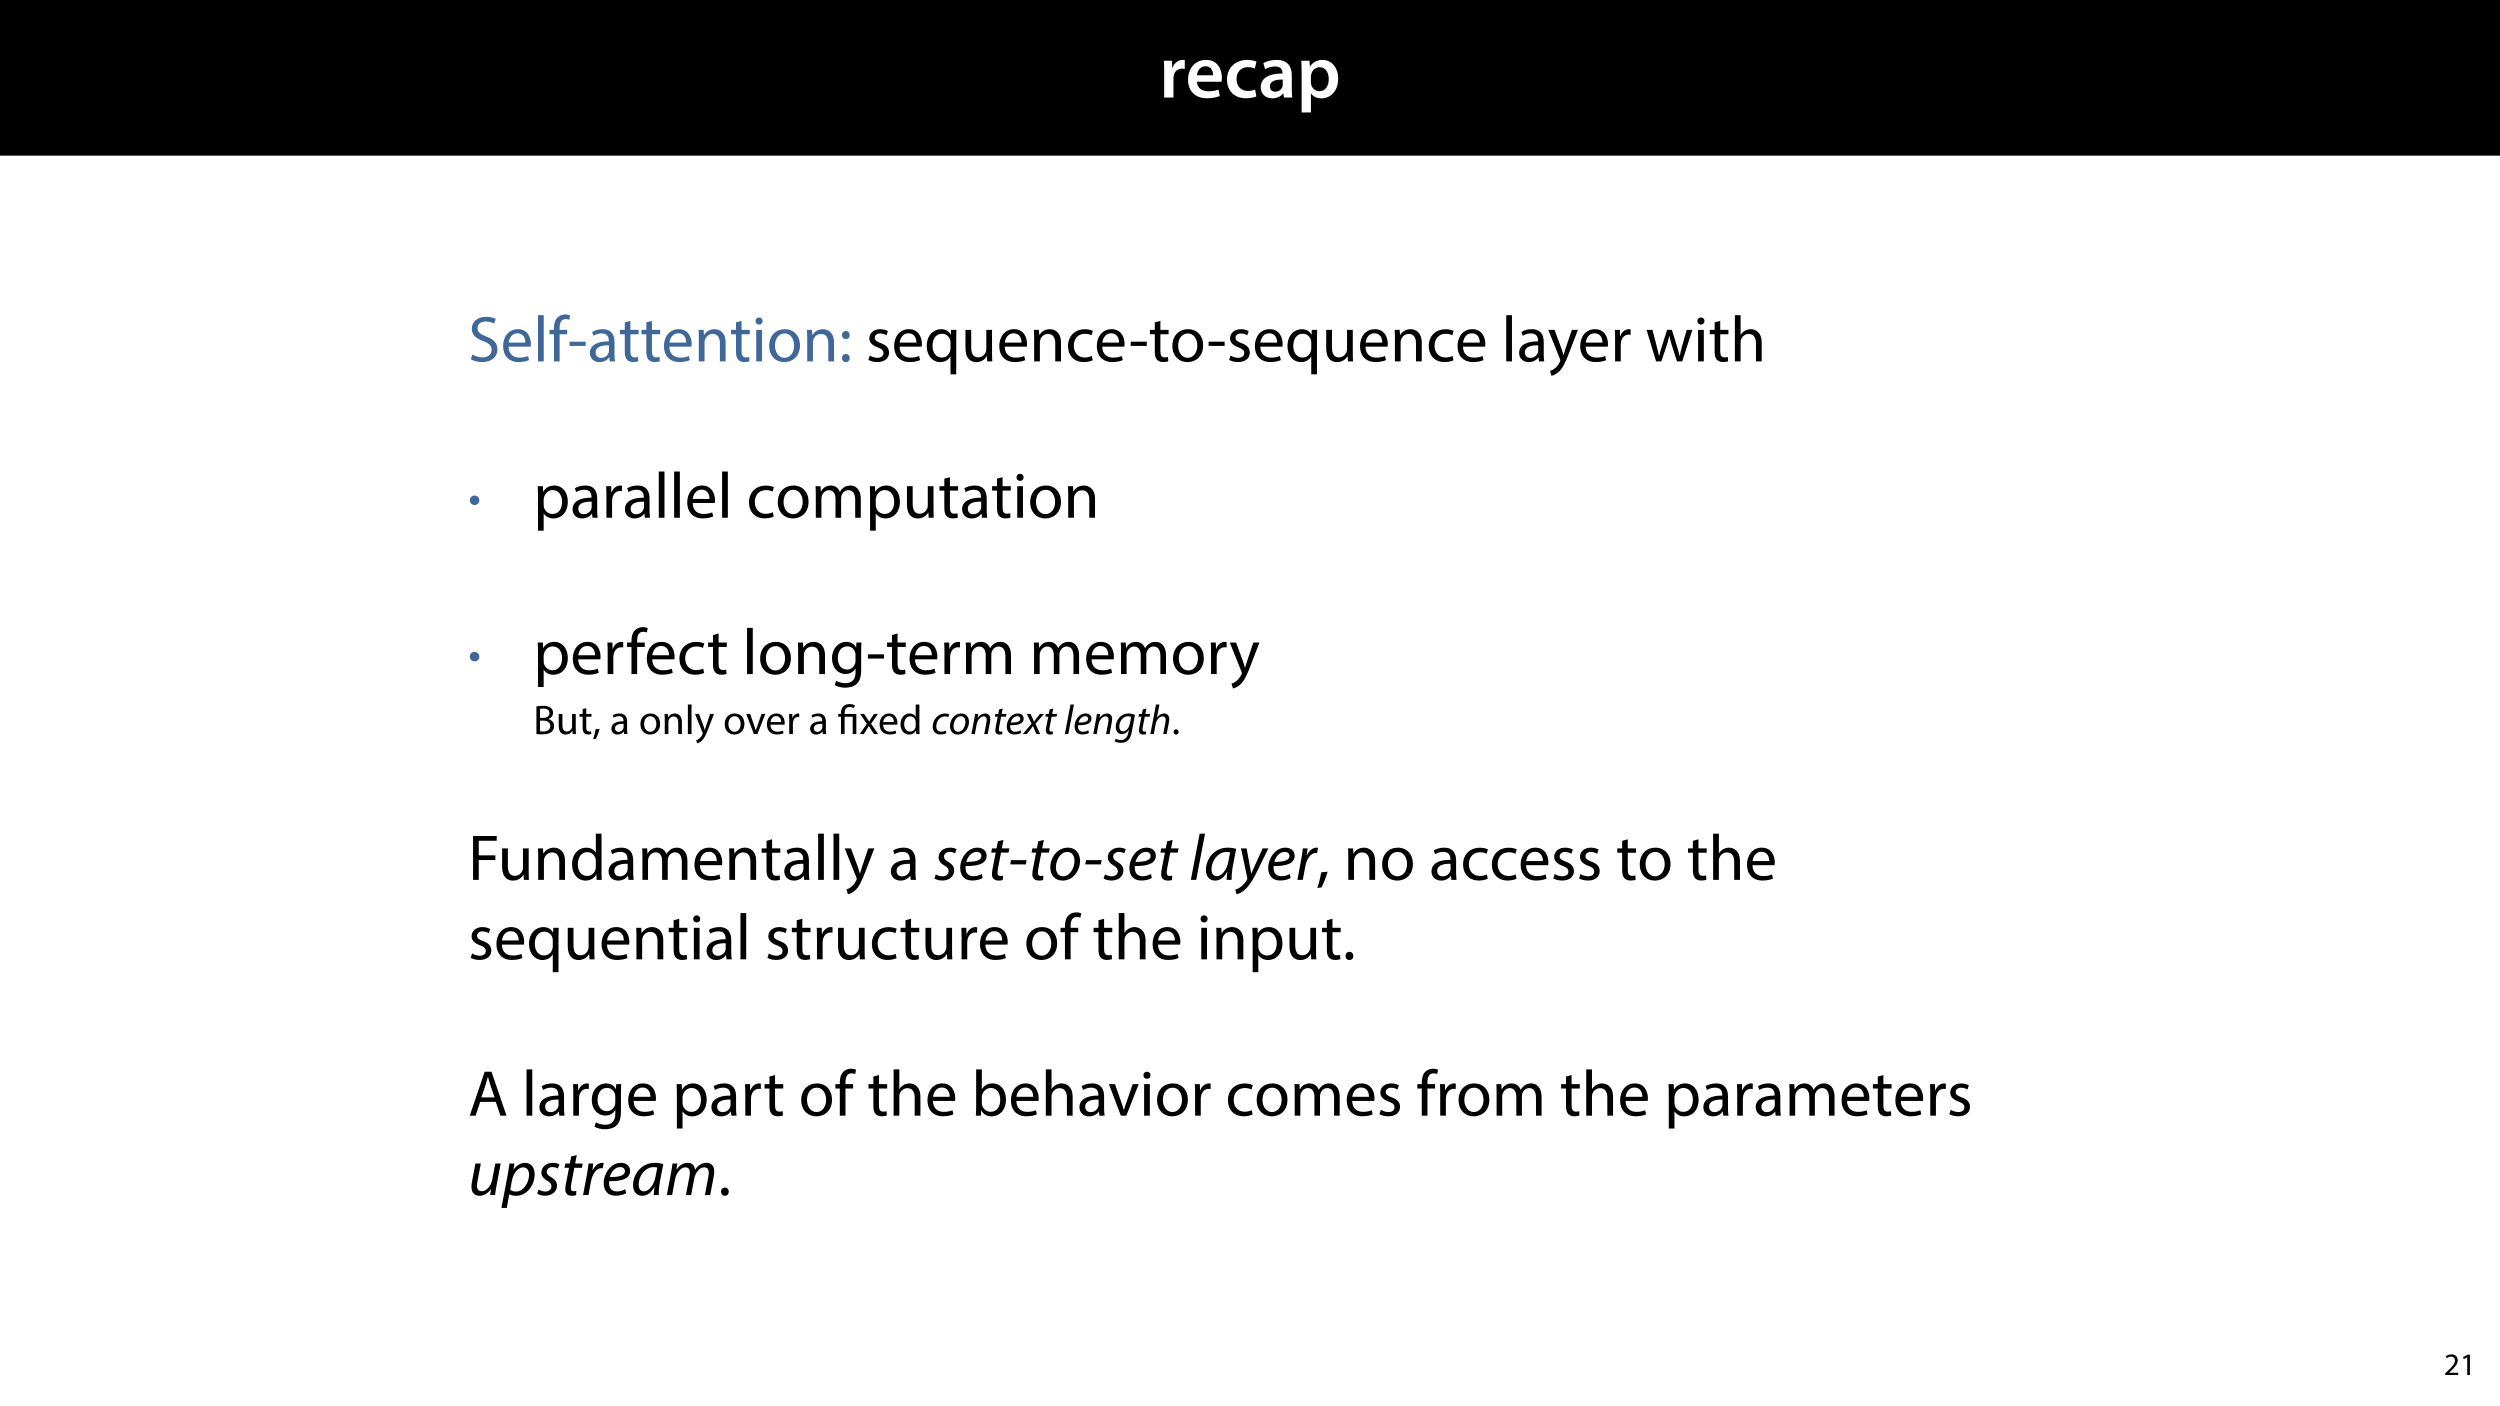 <?xml version="1.0" encoding="UTF-8"?>
<svg xmlns="http://www.w3.org/2000/svg" xmlns:xlink="http://www.w3.org/1999/xlink" width="1920" height="1080" viewBox="0 0 1920 1080">
<defs>
<g>
<g id="glyph-0-0">
<path d="M 3.828 0 L 10.969 0 L 10.969 -14.609 C 10.969 -15.422 11.078 -16.188 11.188 -16.812 C 11.828 -20.016 14.156 -22.219 17.578 -22.219 C 18.438 -22.219 19.078 -22.094 19.656 -21.984 L 19.656 -28.703 C 19.078 -28.828 18.672 -28.891 17.984 -28.891 C 14.969 -28.891 11.656 -26.859 10.266 -22.859 L 10.031 -22.859 L 9.797 -28.25 L 3.594 -28.25 C 3.766 -25.688 3.828 -22.969 3.828 -19.141 Z M 3.828 0 "/>
</g>
<g id="glyph-0-1">
<path d="M 27.781 -12.125 C 27.891 -12.766 28.016 -13.797 28.016 -15.141 C 28.016 -21.344 25 -28.891 15.828 -28.891 C 6.781 -28.891 2.031 -21.516 2.031 -13.688 C 2.031 -5.047 7.422 0.578 16.594 0.578 C 20.641 0.578 24.016 -0.172 26.453 -1.156 L 25.406 -6.094 C 23.266 -5.281 20.875 -4.812 17.578 -4.812 C 13.047 -4.812 9.047 -7.016 8.875 -12.125 Z M 8.875 -17.109 C 9.156 -20.016 11.016 -24.016 15.422 -24.016 C 20.188 -24.016 21.344 -19.719 21.281 -17.109 Z M 8.875 -17.109 "/>
</g>
<g id="glyph-0-2">
<path d="M 23.609 -6.141 C 22.219 -5.562 20.469 -5.047 17.984 -5.047 C 13.109 -5.047 9.344 -8.359 9.344 -14.156 C 9.281 -19.312 12.531 -23.312 17.984 -23.312 C 20.531 -23.312 22.219 -22.734 23.375 -22.219 L 24.656 -27.547 C 23.031 -28.297 20.359 -28.891 17.75 -28.891 C 7.828 -28.891 2.031 -22.266 2.031 -13.797 C 2.031 -5.047 7.766 0.578 16.594 0.578 C 20.125 0.578 23.078 -0.172 24.594 -0.875 Z M 23.609 -6.141 "/>
</g>
<g id="glyph-0-3">
<path d="M 26.156 0 C 25.875 -1.734 25.75 -4.234 25.75 -6.781 L 25.75 -17 C 25.75 -23.141 23.141 -28.891 14.094 -28.891 C 9.625 -28.891 5.969 -27.672 3.891 -26.391 L 5.281 -21.75 C 7.188 -22.969 10.094 -23.844 12.875 -23.844 C 17.859 -23.844 18.625 -20.766 18.625 -18.906 L 18.625 -18.438 C 8.172 -18.5 1.859 -14.906 1.859 -7.766 C 1.859 -3.484 5.047 0.641 10.734 0.641 C 14.391 0.641 17.344 -0.922 19.078 -3.125 L 19.25 -3.125 L 19.719 0 Z M 18.797 -9.922 C 18.797 -9.453 18.734 -8.875 18.562 -8.359 C 17.922 -6.328 15.828 -4.469 12.984 -4.469 C 10.734 -4.469 8.938 -5.734 8.938 -8.531 C 8.938 -12.812 13.75 -13.922 18.797 -13.797 Z M 18.797 -9.922 "/>
</g>
<g id="glyph-0-4">
<path d="M 3.828 11.484 L 10.969 11.484 L 10.969 -3.125 L 11.078 -3.125 C 12.531 -0.875 15.484 0.641 19.031 0.641 C 25.469 0.641 31.906 -4.297 31.906 -14.5 C 31.906 -23.312 26.5 -28.891 20.016 -28.891 C 15.719 -28.891 12.406 -27.094 10.328 -23.891 L 10.203 -23.891 L 9.859 -28.25 L 3.594 -28.25 C 3.719 -25.578 3.828 -22.562 3.828 -18.844 Z M 10.969 -16.188 C 10.969 -16.766 11.078 -17.406 11.25 -17.984 C 11.953 -21.109 14.672 -23.266 17.625 -23.266 C 22.219 -23.266 24.656 -19.203 24.656 -14.203 C 24.656 -8.641 21.984 -4.875 17.453 -4.875 C 14.438 -4.875 11.891 -6.953 11.188 -9.859 C 11.016 -10.5 10.969 -11.141 10.969 -11.828 Z M 10.969 -16.188 "/>
</g>
<g id="glyph-1-0">
<path d="M 2.094 -1.656 C 3.906 -0.453 7.453 0.5 10.703 0.5 C 18.656 0.5 22.5 -4 22.5 -9.203 C 22.5 -14.156 19.594 -16.906 13.906 -19.094 C 9.25 -20.906 7.203 -22.453 7.203 -25.594 C 7.203 -27.906 8.953 -30.656 13.547 -30.656 C 16.594 -30.656 18.844 -29.656 19.953 -29.047 L 21.156 -32.594 C 19.656 -33.453 17.156 -34.25 13.703 -34.25 C 7.156 -34.25 2.797 -30.344 2.797 -25.094 C 2.797 -20.344 6.203 -17.5 11.703 -15.547 C 16.25 -13.797 18.047 -12 18.047 -8.844 C 18.047 -5.453 15.453 -3.094 11 -3.094 C 8 -3.094 5.156 -4.094 3.203 -5.297 Z M 2.094 -1.656 "/>
</g>
<g id="glyph-1-1">
<path d="M 23.094 -11.297 C 23.156 -11.75 23.25 -12.453 23.25 -13.344 C 23.25 -17.797 21.156 -24.75 13.25 -24.75 C 6.203 -24.75 1.906 -19 1.906 -11.703 C 1.906 -4.406 6.344 0.5 13.797 0.5 C 17.656 0.5 20.297 -0.297 21.844 -1 L 21.094 -4.156 C 19.453 -3.453 17.547 -2.906 14.406 -2.906 C 10 -2.906 6.203 -5.344 6.094 -11.297 Z M 6.156 -14.453 C 6.5 -17.5 8.453 -21.594 12.906 -21.594 C 17.844 -21.594 19.047 -17.25 19 -14.453 Z M 6.156 -14.453 "/>
</g>
<g id="glyph-1-2">
<path d="M 3.656 0 L 8.047 0 L 8.047 -35.5 L 3.656 -35.5 Z M 3.656 0 "/>
</g>
<g id="glyph-1-3">
<path d="M 8.453 0 L 8.453 -20.844 L 14.297 -20.844 L 14.297 -24.203 L 8.453 -24.203 L 8.453 -25.5 C 8.453 -29.203 9.406 -32.5 13.156 -32.5 C 14.406 -32.5 15.297 -32.25 15.953 -31.953 L 16.547 -35.344 C 15.703 -35.703 14.344 -36.047 12.797 -36.047 C 10.75 -36.047 8.547 -35.406 6.906 -33.797 C 4.844 -31.844 4.094 -28.75 4.094 -25.344 L 4.094 -24.203 L 0.703 -24.203 L 0.703 -20.844 L 4.094 -20.844 L 4.094 0 Z M 8.453 0 "/>
</g>
<g id="glyph-1-4">
<path d="M 1.5 -15.156 L 1.5 -11.906 L 13.844 -11.906 L 13.844 -15.156 Z M 1.5 -15.156 "/>
</g>
<g id="glyph-1-5">
<path d="M 21.047 0 C 20.75 -1.656 20.656 -3.703 20.656 -5.797 L 20.656 -14.844 C 20.656 -19.703 18.844 -24.75 11.453 -24.75 C 8.406 -24.75 5.5 -23.906 3.5 -22.594 L 4.5 -19.703 C 6.203 -20.797 8.547 -21.5 10.797 -21.5 C 15.75 -21.5 16.297 -17.906 16.297 -15.906 L 16.297 -15.406 C 6.953 -15.453 1.75 -12.25 1.75 -6.406 C 1.75 -2.906 4.25 0.547 9.156 0.547 C 12.594 0.547 15.203 -1.156 16.547 -3.047 L 16.703 -3.047 L 17.047 0 Z M 16.406 -8.156 C 16.406 -7.703 16.297 -7.203 16.156 -6.75 C 15.453 -4.703 13.453 -2.703 10.297 -2.703 C 8.047 -2.703 6.156 -4.047 6.156 -6.906 C 6.156 -11.594 11.594 -12.453 16.406 -12.344 Z M 16.406 -8.156 "/>
</g>
<g id="glyph-1-6">
<path d="M 4.656 -30 L 4.656 -24.203 L 0.906 -24.203 L 0.906 -20.844 L 4.656 -20.844 L 4.656 -7.656 C 4.656 -4.797 5.094 -2.656 6.344 -1.344 C 7.406 -0.156 9.047 0.5 11.094 0.5 C 12.797 0.5 14.156 0.25 15 -0.094 L 14.797 -3.406 C 14.25 -3.25 13.406 -3.094 12.25 -3.094 C 9.797 -3.094 8.953 -4.797 8.953 -7.797 L 8.953 -20.844 L 15.25 -20.844 L 15.25 -24.203 L 8.953 -24.203 L 8.953 -31.156 Z M 4.656 -30 "/>
</g>
<g id="glyph-1-7">
<path d="M 3.656 0 L 8.047 0 L 8.047 -14.547 C 8.047 -15.297 8.156 -16.047 8.344 -16.594 C 9.094 -19.047 11.344 -21.094 14.25 -21.094 C 18.406 -21.094 19.844 -17.844 19.844 -13.953 L 19.844 0 L 24.25 0 L 24.25 -14.453 C 24.25 -22.75 19.047 -24.75 15.703 -24.75 C 11.703 -24.75 8.906 -22.5 7.703 -20.203 L 7.594 -20.203 L 7.344 -24.203 L 3.453 -24.203 C 3.594 -22.203 3.656 -20.156 3.656 -17.656 Z M 3.656 0 "/>
</g>
<g id="glyph-1-8">
<path d="M 8.047 0 L 8.047 -24.203 L 3.656 -24.203 L 3.656 0 Z M 5.844 -33.75 C 4.25 -33.75 3.094 -32.547 3.094 -31 C 3.094 -29.5 4.203 -28.297 5.75 -28.297 C 7.5 -28.297 8.594 -29.5 8.547 -31 C 8.547 -32.547 7.5 -33.75 5.844 -33.75 Z M 5.844 -33.75 "/>
</g>
<g id="glyph-1-9">
<path d="M 13.906 -24.75 C 7.203 -24.75 1.906 -20 1.906 -11.906 C 1.906 -4.25 6.953 0.547 13.5 0.547 C 19.344 0.547 25.547 -3.344 25.547 -12.297 C 25.547 -19.703 20.844 -24.75 13.906 -24.75 Z M 13.797 -21.453 C 19 -21.453 21.047 -16.25 21.047 -12.156 C 21.047 -6.703 17.906 -2.75 13.703 -2.75 C 9.406 -2.75 6.344 -6.75 6.344 -12.047 C 6.344 -16.656 8.594 -21.453 13.797 -21.453 Z M 13.797 -21.453 "/>
</g>
<g id="glyph-1-10">
<path d="M 5.547 -17.094 C 7.406 -17.094 8.547 -18.453 8.547 -20.203 C 8.5 -22.047 7.344 -23.344 5.594 -23.344 C 3.844 -23.344 2.594 -22.047 2.594 -20.203 C 2.594 -18.453 3.797 -17.094 5.547 -17.094 Z M 5.547 0.547 C 7.406 0.547 8.547 -0.797 8.547 -2.547 C 8.5 -4.406 7.344 -5.703 5.594 -5.703 C 3.844 -5.703 2.594 -4.406 2.594 -2.547 C 2.594 -0.797 3.797 0.547 5.547 0.547 Z M 5.547 0.547 "/>
</g>
<g id="glyph-1-11">
</g>
<g id="glyph-1-12">
<path d="M 1.953 -1.156 C 3.656 -0.156 6.094 0.5 8.75 0.5 C 14.5 0.5 17.797 -2.5 17.797 -6.75 C 17.797 -10.344 15.656 -12.453 11.453 -14.047 C 8.297 -15.25 6.844 -16.156 6.844 -18.156 C 6.844 -19.953 8.297 -21.453 10.906 -21.453 C 13.156 -21.453 14.906 -20.656 15.844 -20.047 L 16.953 -23.25 C 15.594 -24.047 13.453 -24.75 11 -24.75 C 5.797 -24.75 2.656 -21.547 2.656 -17.656 C 2.656 -14.75 4.703 -12.344 9.047 -10.797 C 12.297 -9.594 13.547 -8.453 13.547 -6.344 C 13.547 -4.344 12.047 -2.75 8.844 -2.75 C 6.656 -2.75 4.344 -3.656 3.047 -4.5 Z M 1.953 -1.156 "/>
</g>
<g id="glyph-1-13">
<path d="M 20.156 9.906 L 24.547 9.906 L 24.547 -17.547 C 24.547 -20.047 24.594 -22.156 24.703 -24.203 L 20.547 -24.203 L 20.406 -20.547 L 20.297 -20.547 C 19.094 -22.906 16.594 -24.75 12.844 -24.75 C 7.75 -24.75 1.906 -20.75 1.906 -11.703 C 1.906 -4.344 6.5 0.547 12.156 0.547 C 16.047 0.547 18.75 -1.344 20.047 -3.75 L 20.156 -3.75 Z M 20.156 -9.844 C 20.156 -9.203 20 -8.344 19.797 -7.75 C 18.797 -4.703 16.344 -2.953 13.5 -2.953 C 8.656 -2.953 6.344 -7.156 6.344 -11.953 C 6.344 -17.406 9.094 -21.25 13.656 -21.25 C 16.953 -21.25 19.297 -18.953 19.953 -16.25 C 20.094 -15.703 20.156 -15 20.156 -14.406 Z M 20.156 -9.844 "/>
</g>
<g id="glyph-1-14">
<path d="M 23.906 -24.203 L 19.5 -24.203 L 19.5 -9.344 C 19.5 -8.547 19.344 -7.75 19.094 -7.094 C 18.297 -5.156 16.25 -3.094 13.297 -3.094 C 9.297 -3.094 7.906 -6.203 7.906 -10.797 L 7.906 -24.203 L 3.5 -24.203 L 3.5 -10.047 C 3.5 -1.547 8.047 0.547 11.844 0.547 C 16.156 0.547 18.703 -2 19.844 -3.953 L 19.953 -3.953 L 20.203 0 L 24.094 0 C 23.953 -1.906 23.906 -4.094 23.906 -6.594 Z M 23.906 -24.203 "/>
</g>
<g id="glyph-1-15">
<path d="M 20.156 -4.203 C 18.906 -3.656 17.25 -3 14.75 -3 C 9.953 -3 6.344 -6.453 6.344 -12.047 C 6.344 -17.094 9.344 -21.203 14.906 -21.203 C 17.297 -21.203 18.953 -20.656 20 -20.047 L 21 -23.453 C 19.797 -24.047 17.5 -24.703 14.906 -24.703 C 7 -24.703 1.906 -19.297 1.906 -11.844 C 1.906 -4.453 6.656 0.5 13.953 0.5 C 17.203 0.5 19.75 -0.297 20.906 -0.906 Z M 20.156 -4.203 "/>
</g>
<g id="glyph-1-16">
<path d="M 0.453 -24.203 L 9.406 -1.906 C 9.594 -1.344 9.703 -1 9.703 -0.75 C 9.703 -0.5 9.547 -0.156 9.344 0.297 C 8.344 2.547 6.844 4.25 5.656 5.203 C 4.344 6.297 2.906 7 1.797 7.344 L 2.906 11.047 C 4 10.844 6.156 10.094 8.297 8.203 C 11.297 5.594 13.453 1.344 16.594 -6.953 L 23.203 -24.203 L 18.547 -24.203 L 13.75 -10 C 13.156 -8.25 12.656 -6.406 12.203 -4.953 L 12.094 -4.953 C 11.703 -6.406 11.094 -8.297 10.547 -9.906 L 5.25 -24.203 Z M 0.453 -24.203 "/>
</g>
<g id="glyph-1-17">
<path d="M 3.656 0 L 8 0 L 8 -12.906 C 8 -13.656 8.094 -14.344 8.203 -14.953 C 8.797 -18.25 11 -20.594 14.094 -20.594 C 14.703 -20.594 15.156 -20.547 15.594 -20.453 L 15.594 -24.594 C 15.203 -24.703 14.844 -24.75 14.344 -24.75 C 11.406 -24.75 8.75 -22.703 7.656 -19.453 L 7.453 -19.453 L 7.297 -24.203 L 3.453 -24.203 C 3.594 -21.953 3.656 -19.5 3.656 -16.656 Z M 3.656 0 "/>
</g>
<g id="glyph-1-18">
<path d="M 0.906 -24.203 L 8.203 0 L 12.203 0 L 16.094 -11.5 C 16.953 -14.094 17.703 -16.594 18.297 -19.5 L 18.406 -19.5 C 19 -16.656 19.703 -14.25 20.547 -11.547 L 24.25 0 L 28.25 0 L 36.047 -24.203 L 31.703 -24.203 L 28.25 -12.047 C 27.453 -9.203 26.797 -6.656 26.406 -4.203 L 26.25 -4.203 C 25.703 -6.656 25 -9.203 24.094 -12.094 L 20.344 -24.203 L 16.656 -24.203 L 12.703 -11.844 C 11.906 -9.25 11.094 -6.656 10.547 -4.203 L 10.406 -4.203 C 9.953 -6.703 9.297 -9.203 8.594 -11.906 L 5.406 -24.203 Z M 0.906 -24.203 "/>
</g>
<g id="glyph-1-19">
<path d="M 3.656 0 L 8.047 0 L 8.047 -14.594 C 8.047 -15.453 8.094 -16.094 8.344 -16.703 C 9.156 -19.094 11.406 -21.094 14.25 -21.094 C 18.406 -21.094 19.844 -17.797 19.844 -13.906 L 19.844 0 L 24.25 0 L 24.25 -14.406 C 24.25 -22.75 19.047 -24.75 15.797 -24.75 C 14.156 -24.75 12.594 -24.25 11.297 -23.5 C 9.953 -22.75 8.844 -21.656 8.156 -20.406 L 8.047 -20.406 L 8.047 -35.5 L 3.656 -35.5 Z M 3.656 0 "/>
</g>
<g id="glyph-1-20">
<path d="M 3.656 9.906 L 8 9.906 L 8 -3.25 L 8.094 -3.25 C 9.547 -0.844 12.344 0.547 15.547 0.547 C 21.25 0.547 26.547 -3.75 26.547 -12.453 C 26.547 -19.797 22.156 -24.75 16.297 -24.75 C 12.344 -24.75 9.5 -23 7.703 -20.047 L 7.594 -20.047 L 7.406 -24.203 L 3.453 -24.203 C 3.547 -21.906 3.656 -19.406 3.656 -16.297 Z M 8 -14 C 8 -14.594 8.156 -15.25 8.297 -15.797 C 9.156 -19.094 11.953 -21.25 14.953 -21.25 C 19.594 -21.25 22.156 -17.094 22.156 -12.25 C 22.156 -6.703 19.453 -2.906 14.797 -2.906 C 11.656 -2.906 9 -5 8.203 -8.047 C 8.094 -8.594 8 -9.203 8 -9.844 Z M 8 -14 "/>
</g>
<g id="glyph-1-21">
<path d="M 3.656 0 L 7.953 0 L 7.953 -14.594 C 7.953 -15.344 8.047 -16.094 8.297 -16.75 C 9 -18.953 11 -21.156 13.75 -21.156 C 17.094 -21.156 18.797 -18.344 18.797 -14.5 L 18.797 0 L 23.094 0 L 23.094 -14.953 C 23.094 -15.75 23.25 -16.547 23.453 -17.156 C 24.203 -19.297 26.156 -21.156 28.656 -21.156 C 32.203 -21.156 33.906 -18.344 33.906 -13.703 L 33.906 0 L 38.203 0 L 38.203 -14.25 C 38.203 -22.656 33.453 -24.75 30.25 -24.75 C 27.953 -24.75 26.344 -24.156 24.906 -23.047 C 23.906 -22.297 22.953 -21.25 22.203 -19.906 L 22.094 -19.906 C 21.047 -22.75 18.547 -24.75 15.25 -24.75 C 11.25 -24.75 9 -22.594 7.656 -20.297 L 7.5 -20.297 L 7.297 -24.203 L 3.453 -24.203 C 3.594 -22.203 3.656 -20.156 3.656 -17.656 Z M 3.656 0 "/>
</g>
<g id="glyph-1-22">
<path d="M 20.656 -24.203 L 20.453 -20.547 L 20.344 -20.547 C 19.297 -22.547 17 -24.75 12.797 -24.75 C 7.25 -24.75 1.906 -20.094 1.906 -11.906 C 1.906 -5.203 6.203 -0.094 12.203 -0.094 C 15.953 -0.094 18.547 -1.906 19.906 -4.156 L 20 -4.156 L 20 -1.453 C 20 4.656 16.703 7 12.203 7 C 9.203 7 6.703 6.094 5.094 5.094 L 4 8.453 C 5.953 9.75 9.156 10.453 12.047 10.453 C 15.094 10.453 18.5 9.75 20.844 7.547 C 23.203 5.453 24.297 2.047 24.297 -3.5 L 24.297 -17.547 C 24.297 -20.5 24.406 -22.453 24.5 -24.203 Z M 19.953 -10.297 C 19.953 -9.547 19.844 -8.703 19.594 -7.953 C 18.656 -5.156 16.203 -3.453 13.5 -3.453 C 8.75 -3.453 6.344 -7.406 6.344 -12.156 C 6.344 -17.75 9.344 -21.297 13.547 -21.297 C 16.75 -21.297 18.906 -19.203 19.703 -16.656 C 19.906 -16.047 19.953 -15.406 19.953 -14.656 Z M 19.953 -10.297 "/>
</g>
<g id="glyph-1-23">
<path d="M 3.797 0 L 8.156 0 L 8.156 -15.25 L 20.906 -15.25 L 20.906 -18.844 L 8.156 -18.844 L 8.156 -30.047 L 21.953 -30.047 L 21.953 -33.703 L 3.797 -33.703 Z M 3.797 0 "/>
</g>
<g id="glyph-1-24">
<path d="M 20.156 -35.5 L 20.156 -21.047 L 20.047 -21.047 C 18.953 -23 16.453 -24.75 12.75 -24.75 C 6.844 -24.75 1.844 -19.797 1.906 -11.75 C 1.906 -4.406 6.406 0.547 12.25 0.547 C 16.203 0.547 19.156 -1.5 20.5 -4.203 L 20.594 -4.203 L 20.797 0 L 24.75 0 C 24.594 -1.656 24.547 -4.094 24.547 -6.25 L 24.547 -35.5 Z M 20.156 -10.156 C 20.156 -9.453 20.094 -8.844 19.953 -8.25 C 19.156 -4.953 16.453 -3 13.5 -3 C 8.75 -3 6.344 -7.047 6.344 -11.953 C 6.344 -17.297 9.047 -21.297 13.594 -21.297 C 16.906 -21.297 19.297 -19 19.953 -16.203 C 20.094 -15.656 20.156 -14.906 20.156 -14.344 Z M 20.156 -10.156 "/>
</g>
<g id="glyph-1-25">
<path d="M 3.953 5.844 C 5.344 3.5 7.547 -2.047 8.703 -6.297 L 3.797 -5.797 C 3.25 -2.156 1.906 3.203 0.797 6.156 Z M 3.953 5.844 "/>
</g>
<g id="glyph-1-26">
<path d="M 5.547 0.547 C 7.406 0.547 8.547 -0.797 8.547 -2.594 C 8.547 -4.453 7.344 -5.75 5.594 -5.75 C 3.844 -5.75 2.594 -4.453 2.594 -2.594 C 2.594 -0.797 3.797 0.547 5.547 0.547 Z M 5.547 0.547 "/>
</g>
<g id="glyph-1-27">
<path d="M 21.203 -10.594 L 24.797 0 L 29.453 0 L 17.953 -33.703 L 12.703 -33.703 L 1.25 0 L 5.75 0 L 9.25 -10.594 Z M 10.156 -14 L 13.453 -23.75 C 14.094 -25.797 14.656 -27.844 15.156 -29.844 L 15.25 -29.844 C 15.75 -27.906 16.25 -25.906 17 -23.703 L 20.297 -14 Z M 10.156 -14 "/>
</g>
<g id="glyph-1-28">
<path d="M 7.25 0 L 7.453 -4 L 7.594 -4 C 9.406 -0.797 12.203 0.547 15.703 0.547 C 21.094 0.547 26.547 -3.75 26.547 -12.406 C 26.594 -19.75 22.344 -24.75 16.344 -24.75 C 12.453 -24.75 9.656 -23 8.094 -20.297 L 8 -20.297 L 8 -35.5 L 3.656 -35.5 L 3.656 -6.25 C 3.656 -4.094 3.547 -1.656 3.453 0 Z M 8 -14.047 C 8 -14.75 8.156 -15.344 8.25 -15.844 C 9.156 -19.203 11.953 -21.25 14.953 -21.25 C 19.656 -21.25 22.156 -17.094 22.156 -12.25 C 22.156 -6.703 19.406 -2.953 14.797 -2.953 C 11.594 -2.953 9.047 -5.047 8.203 -8.094 C 8.094 -8.594 8 -9.156 8 -9.703 Z M 8 -14.047 "/>
</g>
<g id="glyph-1-29">
<path d="M 0.656 -24.203 L 9.844 0 L 14.047 0 L 23.547 -24.203 L 18.953 -24.203 L 14.25 -10.594 C 13.453 -8.406 12.75 -6.406 12.203 -4.406 L 12.047 -4.406 C 11.547 -6.406 10.906 -8.406 10.094 -10.594 L 5.344 -24.203 Z M 0.656 -24.203 "/>
</g>
<g id="glyph-2-0">
<path d="M 4.938 -5.5 C 7 -5.5 8.609 -7.109 8.609 -9.172 C 8.609 -11.203 6.969 -12.812 4.938 -12.812 C 2.906 -12.812 1.219 -11.203 1.266 -9.141 C 1.266 -7.062 2.906 -5.5 4.938 -5.5 Z M 4.938 -5.5 "/>
</g>
<g id="glyph-3-0">
<path d="M 2.438 -0.062 C 3.359 0.062 4.828 0.188 6.75 0.188 C 10.266 0.188 12.703 -0.453 14.203 -1.828 C 15.297 -2.875 16.031 -4.281 16.031 -6.141 C 16.031 -9.344 13.625 -11.047 11.578 -11.547 L 11.578 -11.609 C 13.859 -12.453 15.234 -14.266 15.234 -16.359 C 15.234 -18.047 14.562 -19.328 13.438 -20.156 C 12.094 -21.25 10.297 -21.734 7.516 -21.734 C 5.562 -21.734 3.641 -21.531 2.438 -21.281 Z M 5.219 -19.391 C 5.656 -19.484 6.406 -19.578 7.688 -19.578 C 10.5 -19.578 12.422 -18.594 12.422 -16.062 C 12.422 -13.984 10.688 -12.453 7.75 -12.453 L 5.219 -12.453 Z M 5.219 -10.344 L 7.516 -10.344 C 10.562 -10.344 13.094 -9.125 13.094 -6.172 C 13.094 -3.047 10.438 -1.984 7.547 -1.984 C 6.562 -1.984 5.766 -2.016 5.219 -2.109 Z M 5.219 -10.344 "/>
</g>
<g id="glyph-3-1">
<path d="M 15.297 -15.484 L 12.484 -15.484 L 12.484 -5.984 C 12.484 -5.469 12.391 -4.953 12.219 -4.547 C 11.719 -3.297 10.406 -1.984 8.516 -1.984 C 5.953 -1.984 5.062 -3.969 5.062 -6.906 L 5.062 -15.484 L 2.234 -15.484 L 2.234 -6.438 C 2.234 -0.984 5.156 0.359 7.578 0.359 C 10.344 0.359 11.969 -1.281 12.703 -2.531 L 12.766 -2.531 L 12.922 0 L 15.422 0 C 15.328 -1.219 15.297 -2.625 15.297 -4.219 Z M 15.297 -15.484 "/>
</g>
<g id="glyph-3-2">
<path d="M 2.969 -19.203 L 2.969 -15.484 L 0.578 -15.484 L 0.578 -13.344 L 2.969 -13.344 L 2.969 -4.891 C 2.969 -3.078 3.266 -1.703 4.062 -0.859 C 4.734 -0.094 5.797 0.312 7.109 0.312 C 8.188 0.312 9.062 0.156 9.594 -0.062 L 9.469 -2.172 C 9.125 -2.078 8.578 -1.984 7.844 -1.984 C 6.266 -1.984 5.734 -3.078 5.734 -4.984 L 5.734 -13.344 L 9.766 -13.344 L 9.766 -15.484 L 5.734 -15.484 L 5.734 -19.938 Z M 2.969 -19.203 "/>
</g>
<g id="glyph-3-3">
<path d="M 2.531 3.75 C 3.422 2.234 4.828 -1.312 5.562 -4.031 L 2.438 -3.719 C 2.078 -1.375 1.219 2.047 0.516 3.938 Z M 2.531 3.75 "/>
</g>
<g id="glyph-3-4">
</g>
<g id="glyph-3-5">
<path d="M 13.469 0 C 13.281 -1.062 13.219 -2.375 13.219 -3.719 L 13.219 -9.5 C 13.219 -12.609 12.062 -15.844 7.328 -15.844 C 5.375 -15.844 3.516 -15.297 2.234 -14.469 L 2.875 -12.609 C 3.969 -13.312 5.469 -13.766 6.906 -13.766 C 10.078 -13.766 10.438 -11.453 10.438 -10.172 L 10.438 -9.859 C 4.453 -9.891 1.125 -7.844 1.125 -4.094 C 1.125 -1.859 2.719 0.359 5.859 0.359 C 8.062 0.359 9.734 -0.734 10.594 -1.953 L 10.688 -1.953 L 10.906 0 Z M 10.5 -5.219 C 10.5 -4.922 10.438 -4.609 10.344 -4.312 C 9.891 -3.016 8.609 -1.734 6.594 -1.734 C 5.156 -1.734 3.938 -2.594 3.938 -4.422 C 3.938 -7.422 7.422 -7.969 10.5 -7.906 Z M 10.5 -5.219 "/>
</g>
<g id="glyph-3-6">
<path d="M 8.891 -15.844 C 4.609 -15.844 1.219 -12.797 1.219 -7.609 C 1.219 -2.719 4.453 0.359 8.641 0.359 C 12.391 0.359 16.359 -2.141 16.359 -7.875 C 16.359 -12.609 13.344 -15.844 8.891 -15.844 Z M 8.828 -13.734 C 12.156 -13.734 13.469 -10.406 13.469 -7.781 C 13.469 -4.281 11.453 -1.766 8.766 -1.766 C 6.016 -1.766 4.062 -4.312 4.062 -7.719 C 4.062 -10.656 5.5 -13.734 8.828 -13.734 Z M 8.828 -13.734 "/>
</g>
<g id="glyph-3-7">
<path d="M 2.344 0 L 5.156 0 L 5.156 -9.312 C 5.156 -9.797 5.219 -10.266 5.344 -10.625 C 5.828 -12.188 7.266 -13.5 9.125 -13.5 C 11.781 -13.5 12.703 -11.422 12.703 -8.922 L 12.703 0 L 15.516 0 L 15.516 -9.25 C 15.516 -14.562 12.188 -15.844 10.047 -15.844 C 7.484 -15.844 5.703 -14.406 4.922 -12.922 L 4.859 -12.922 L 4.703 -15.484 L 2.203 -15.484 C 2.297 -14.203 2.344 -12.891 2.344 -11.297 Z M 2.344 0 "/>
</g>
<g id="glyph-3-8">
<path d="M 2.344 0 L 5.156 0 L 5.156 -22.719 L 2.344 -22.719 Z M 2.344 0 "/>
</g>
<g id="glyph-3-9">
<path d="M 0.281 -15.484 L 6.016 -1.219 C 6.141 -0.859 6.203 -0.641 6.203 -0.484 C 6.203 -0.312 6.109 -0.094 5.984 0.188 C 5.344 1.625 4.391 2.719 3.609 3.328 C 2.781 4.031 1.859 4.484 1.156 4.703 L 1.859 7.078 C 2.562 6.938 3.938 6.469 5.312 5.25 C 7.234 3.578 8.609 0.859 10.625 -4.453 L 14.844 -15.484 L 11.875 -15.484 L 8.797 -6.406 C 8.422 -5.281 8.094 -4.094 7.812 -3.172 L 7.75 -3.172 C 7.484 -4.094 7.109 -5.312 6.75 -6.344 L 3.359 -15.484 Z M 0.281 -15.484 "/>
</g>
<g id="glyph-3-10">
<path d="M 0.422 -15.484 L 6.297 0 L 8.984 0 L 15.078 -15.484 L 12.125 -15.484 L 9.125 -6.781 C 8.609 -5.375 8.156 -4.094 7.812 -2.812 L 7.719 -2.812 C 7.391 -4.094 6.969 -5.375 6.469 -6.781 L 3.422 -15.484 Z M 0.422 -15.484 "/>
</g>
<g id="glyph-3-11">
<path d="M 14.781 -7.234 C 14.812 -7.516 14.875 -7.969 14.875 -8.547 C 14.875 -11.391 13.531 -15.844 8.484 -15.844 C 3.969 -15.844 1.219 -12.156 1.219 -7.484 C 1.219 -2.812 4.062 0.312 8.828 0.312 C 11.297 0.312 12.984 -0.188 13.984 -0.641 L 13.5 -2.656 C 12.453 -2.203 11.234 -1.859 9.219 -1.859 C 6.406 -1.859 3.969 -3.422 3.906 -7.234 Z M 3.938 -9.25 C 4.156 -11.203 5.406 -13.828 8.25 -13.828 C 11.422 -13.828 12.188 -11.047 12.156 -9.25 Z M 3.938 -9.25 "/>
</g>
<g id="glyph-3-12">
<path d="M 2.344 0 L 5.125 0 L 5.125 -8.25 C 5.125 -8.734 5.188 -9.188 5.25 -9.562 C 5.625 -11.688 7.047 -13.188 9.031 -13.188 C 9.406 -13.188 9.703 -13.156 9.984 -13.094 L 9.984 -15.75 C 9.734 -15.812 9.5 -15.844 9.188 -15.844 C 7.297 -15.844 5.594 -14.531 4.891 -12.453 L 4.766 -12.453 L 4.672 -15.484 L 2.203 -15.484 C 2.297 -14.047 2.344 -12.484 2.344 -10.656 Z M 2.344 0 "/>
</g>
<g id="glyph-3-13">
<path d="M 0.516 -15.484 L 5.766 -7.906 L 0.25 0 L 3.359 0 L 5.594 -3.484 C 6.172 -4.422 6.719 -5.25 7.234 -6.172 L 7.297 -6.172 C 7.844 -5.25 8.359 -4.391 8.953 -3.484 L 11.234 0 L 14.438 0 L 8.984 -8 L 14.266 -15.484 L 11.234 -15.484 L 9.062 -12.188 C 8.547 -11.359 8.031 -10.562 7.516 -9.625 L 7.422 -9.625 C 6.906 -10.5 6.438 -11.297 5.859 -12.156 L 3.641 -15.484 Z M 0.516 -15.484 "/>
</g>
<g id="glyph-3-14">
<path d="M 12.891 -22.719 L 12.891 -13.469 L 12.828 -13.469 C 12.125 -14.719 10.531 -15.844 8.156 -15.844 C 4.391 -15.844 1.188 -12.672 1.219 -7.516 C 1.219 -2.812 4.094 0.359 7.844 0.359 C 10.375 0.359 12.25 -0.953 13.125 -2.688 L 13.188 -2.688 L 13.312 0 L 15.844 0 C 15.75 -1.062 15.719 -2.625 15.719 -4 L 15.719 -22.719 Z M 12.891 -6.5 C 12.891 -6.047 12.859 -5.656 12.766 -5.281 C 12.25 -3.172 10.531 -1.922 8.641 -1.922 C 5.594 -1.922 4.062 -4.516 4.062 -7.641 C 4.062 -11.078 5.797 -13.625 8.703 -13.625 C 10.812 -13.625 12.359 -12.156 12.766 -10.375 C 12.859 -10.016 12.891 -9.531 12.891 -9.188 Z M 12.891 -6.5 "/>
</g>
<g id="glyph-3-15">
<path d="M 3.547 0.359 C 4.734 0.359 5.469 -0.516 5.469 -1.656 C 5.469 -2.844 4.703 -3.688 3.578 -3.688 C 2.469 -3.688 1.656 -2.844 1.656 -1.656 C 1.656 -0.516 2.438 0.359 3.547 0.359 Z M 3.547 0.359 "/>
</g>
<g id="glyph-4-0">
<path d="M 5.406 0 L 5.406 -13.344 L 11.609 -13.344 L 11.609 0 L 14.406 0 L 14.406 -15.484 L 5.406 -15.484 L 5.406 -16.25 C 5.406 -18.719 6.266 -20.797 9.25 -20.797 C 10.625 -20.797 11.844 -20.391 12.516 -19.906 L 13.312 -22.047 C 12.516 -22.625 10.812 -23.078 9.375 -23.078 C 5.031 -23.078 2.625 -20.422 2.625 -16.312 L 2.625 -15.484 L 0.453 -15.484 L 0.453 -13.344 L 2.625 -13.344 L 2.625 0 Z M 5.406 0 "/>
</g>
<g id="glyph-5-0">
<path d="M 11.297 -2.719 C 10.5 -2.344 9.281 -1.859 7.719 -1.859 C 5.188 -1.859 3.875 -3.484 3.875 -5.984 C 3.875 -9.625 6.406 -13.594 10.438 -13.594 C 11.578 -13.594 12.453 -13.312 13.062 -13.031 L 13.828 -15.141 C 13.344 -15.391 12.031 -15.812 10.594 -15.812 C 5.031 -15.812 1.125 -10.938 1.125 -5.656 C 1.125 -2.375 3.078 0.312 7.078 0.312 C 9.156 0.312 10.75 -0.219 11.547 -0.609 Z M 11.297 -2.719 "/>
</g>
<g id="glyph-5-1">
<path d="M 9.703 -15.844 C 4.672 -15.844 1.125 -11.109 1.125 -6.016 C 1.125 -2.531 3.297 0.359 7.172 0.359 C 12.359 0.359 15.75 -4.609 15.75 -9.375 C 15.75 -12.672 13.891 -15.844 9.703 -15.844 Z M 9.406 -13.734 C 12.188 -13.734 13.031 -11.203 13.031 -9.406 C 13.031 -5.797 10.656 -1.766 7.516 -1.766 C 5.25 -1.766 3.875 -3.578 3.875 -6.109 C 3.844 -9.656 6.078 -13.734 9.406 -13.734 Z M 9.406 -13.734 "/>
</g>
<g id="glyph-5-2">
<path d="M 3.547 0 L 4.953 -7.516 C 5.656 -11.359 8.359 -13.625 10.234 -13.625 C 12.062 -13.625 12.672 -12.484 12.672 -10.906 C 12.672 -10.266 12.578 -9.531 12.453 -8.922 L 10.75 0 L 13.406 0 L 15.141 -9.031 C 15.297 -9.859 15.422 -10.844 15.422 -11.516 C 15.422 -14.781 13.344 -15.844 11.484 -15.844 C 9.219 -15.844 7.141 -14.625 5.766 -12.453 L 5.703 -12.453 L 6.078 -15.484 L 3.719 -15.484 C 3.516 -14.203 3.328 -12.703 2.969 -10.969 L 0.891 0 Z M 3.547 0 "/>
</g>
<g id="glyph-5-3">
<path d="M 5.094 -18.969 L 4.422 -15.484 L 2.203 -15.484 L 1.797 -13.406 L 4.031 -13.406 L 2.5 -5.562 C 2.266 -4.453 2.172 -3.547 2.172 -2.656 C 2.172 -1.094 3.078 0.359 5.438 0.359 C 6.203 0.359 7.016 0.25 7.484 0.062 L 7.609 -2.016 C 7.266 -1.953 6.812 -1.922 6.375 -1.922 C 5.344 -1.922 4.891 -2.469 4.891 -3.391 C 4.891 -4.219 5.031 -5.031 5.188 -5.891 L 6.625 -13.406 L 10.344 -13.406 L 10.75 -15.484 L 7.047 -15.484 L 7.844 -19.641 Z M 5.094 -18.969 "/>
</g>
<g id="glyph-5-4">
<path d="M 11.688 -2.875 C 10.719 -2.375 9.344 -1.797 7.516 -1.797 C 5.922 -1.797 4.672 -2.5 4.062 -3.875 C 3.719 -4.703 3.609 -6.141 3.75 -6.812 C 9.469 -6.719 14.047 -7.812 14.047 -11.875 C 14.047 -14.078 12.453 -15.844 9.5 -15.844 C 4.516 -15.844 1.062 -10.562 1.062 -5.891 C 1.062 -2.469 2.844 0.312 6.938 0.312 C 9.031 0.312 10.906 -0.219 12.062 -0.891 Z M 11.484 -11.781 C 11.484 -9.375 8.219 -8.828 4.062 -8.859 C 4.703 -11.297 6.594 -13.766 9.125 -13.766 C 10.531 -13.766 11.484 -13.062 11.484 -11.781 Z M 11.484 -11.781 "/>
</g>
<g id="glyph-5-5">
<path d="M 2.016 -15.484 L 5.594 -7.969 L -1.188 0 L 1.891 0 L 5.031 -3.875 C 5.703 -4.797 6.141 -5.5 6.625 -6.234 L 6.688 -6.234 C 7.078 -5.25 7.297 -4.641 7.812 -3.484 L 9.375 0 L 12.25 0 L 8.609 -7.938 L 15.141 -15.484 L 12.062 -15.484 L 9.219 -11.969 C 8.453 -11.016 8.125 -10.5 7.516 -9.625 L 7.422 -9.625 C 7.141 -10.344 6.812 -11.109 6.406 -12.094 L 4.891 -15.484 Z M 2.016 -15.484 "/>
</g>
<g id="glyph-5-6">
</g>
<g id="glyph-5-7">
<path d="M 3.547 0 L 7.906 -22.719 L 5.25 -22.719 L 0.922 0 Z M 3.547 0 "/>
</g>
<g id="glyph-5-8">
<path d="M 0.281 5.594 C 1.281 6.234 3.047 6.688 4.922 6.688 C 6.719 6.688 8.797 6.297 10.344 4.953 C 11.969 3.578 12.828 1.312 13.469 -1.953 L 15.844 -14.75 C 14.625 -15.328 12.672 -15.844 10.875 -15.844 C 4.891 -15.844 1.031 -10.625 1.062 -5.375 C 1.062 -2.625 2.656 0 5.766 0 C 7.906 0 9.797 -1.094 11.141 -3.297 L 11.234 -3.297 L 10.719 -0.984 C 9.797 3.203 7.75 4.547 5.156 4.547 C 3.516 4.547 1.984 4.094 1.062 3.516 Z M 11.938 -8.031 C 11.359 -4.984 9.062 -2.109 6.781 -2.109 C 4.422 -2.109 3.812 -4.125 3.812 -5.828 C 3.844 -9.656 6.5 -13.703 10.375 -13.703 C 11.484 -13.703 12.453 -13.406 12.922 -13.188 Z M 11.938 -8.031 "/>
</g>
<g id="glyph-5-9">
<path d="M 3.547 0 L 4.984 -7.75 C 5.625 -11.234 8.219 -13.625 10.266 -13.625 C 12 -13.625 12.672 -12.516 12.672 -11.078 C 12.672 -10.203 12.578 -9.5 12.484 -8.922 L 10.75 0 L 13.406 0 L 15.141 -9.062 C 15.297 -9.859 15.391 -10.844 15.391 -11.688 C 15.391 -14.75 13.312 -15.844 11.547 -15.844 C 9.219 -15.844 7.328 -14.625 6.016 -12.734 L 5.953 -12.734 L 7.875 -22.719 L 5.219 -22.719 L 0.891 0 Z M 3.547 0 "/>
</g>
<g id="glyph-6-0">
<path d="M 0.453 -1.156 C 1.547 -0.297 3.844 0.5 6.453 0.5 C 11.547 0.5 15.703 -2.344 15.703 -7.453 C 15.703 -10.156 13.844 -12.25 11.156 -13.797 C 9 -15 7.844 -16.094 7.844 -17.844 C 7.844 -19.953 9.656 -21.5 12.156 -21.5 C 13.953 -21.5 15.5 -20.906 16.344 -20.406 L 17.5 -23.547 C 16.594 -24.156 14.656 -24.75 12.453 -24.75 C 7.344 -24.75 3.703 -21.5 3.703 -17.25 C 3.703 -14.797 5.25 -12.656 8.047 -11.094 C 10.547 -9.703 11.406 -8.547 11.406 -6.656 C 11.406 -4.5 9.594 -2.703 6.797 -2.703 C 4.844 -2.703 2.75 -3.5 1.594 -4.203 Z M 0.453 -1.156 "/>
</g>
<g id="glyph-6-1">
<path d="M 18.25 -4.5 C 16.75 -3.703 14.594 -2.797 11.75 -2.797 C 9.25 -2.797 7.297 -3.906 6.344 -6.047 C 5.797 -7.344 5.656 -9.594 5.844 -10.656 C 14.797 -10.5 21.953 -12.203 21.953 -18.547 C 21.953 -22 19.453 -24.75 14.844 -24.75 C 7.047 -24.75 1.656 -16.5 1.656 -9.203 C 1.656 -3.844 4.453 0.5 10.844 0.5 C 14.094 0.5 17.047 -0.344 18.844 -1.406 Z M 17.953 -18.406 C 17.953 -14.656 12.844 -13.797 6.344 -13.844 C 7.344 -17.656 10.297 -21.5 14.25 -21.5 C 16.453 -21.5 17.953 -20.406 17.953 -18.406 Z M 17.953 -18.406 "/>
</g>
<g id="glyph-6-2">
<path d="M 7.953 -29.656 L 6.906 -24.203 L 3.453 -24.203 L 2.797 -20.953 L 6.297 -20.953 L 3.906 -8.703 C 3.547 -6.953 3.406 -5.547 3.406 -4.156 C 3.406 -1.703 4.797 0.547 8.5 0.547 C 9.703 0.547 10.953 0.406 11.703 0.094 L 11.906 -3.156 C 11.344 -3.047 10.656 -3 9.953 -3 C 8.344 -3 7.656 -3.844 7.656 -5.297 C 7.656 -6.594 7.844 -7.844 8.094 -9.203 L 10.344 -20.953 L 16.156 -20.953 L 16.797 -24.203 L 11 -24.203 L 12.25 -30.703 Z M 7.953 -29.656 "/>
</g>
<g id="glyph-6-3">
<path d="M 2.406 -15.156 L 1.75 -11.906 L 13.75 -11.906 L 14.344 -15.156 Z M 2.406 -15.156 "/>
</g>
<g id="glyph-6-4">
<path d="M 15.156 -24.75 C 7.297 -24.75 1.75 -17.344 1.75 -9.406 C 1.75 -3.953 5.156 0.547 11.203 0.547 C 19.297 0.547 24.594 -7.203 24.594 -14.656 C 24.594 -19.797 21.703 -24.75 15.156 -24.75 Z M 14.703 -21.453 C 19.047 -21.453 20.344 -17.5 20.344 -14.703 C 20.344 -9.047 16.656 -2.75 11.75 -2.75 C 8.203 -2.75 6.047 -5.594 6.047 -9.547 C 6 -15.094 9.5 -21.453 14.703 -21.453 Z M 14.703 -21.453 "/>
</g>
<g id="glyph-6-5">
</g>
<g id="glyph-6-6">
<path d="M 5.547 0 L 12.344 -35.5 L 8.203 -35.5 L 1.453 0 Z M 5.547 0 "/>
</g>
<g id="glyph-6-7">
<path d="M 21.297 0 C 21.203 -2.703 21.547 -7 22.344 -11.203 L 24.797 -23.797 C 23.156 -24.344 20.594 -24.75 18.297 -24.75 C 7.75 -24.75 1.547 -15.844 1.547 -7.453 C 1.547 -2.844 4.25 0.547 8.5 0.547 C 11.953 0.547 15.25 -1.25 17.906 -6.25 L 18 -6.25 C 17.703 -3.75 17.453 -1.453 17.453 0 Z M 18.75 -13.797 C 17.547 -7.344 13.453 -2.844 10 -2.844 C 6.797 -2.844 5.844 -5.5 5.844 -8.203 C 5.906 -14.906 11 -21.453 17.25 -21.453 C 18.656 -21.453 19.547 -21.25 20.156 -21.094 Z M 18.75 -13.797 "/>
</g>
<g id="glyph-6-8">
<path d="M 2.406 -24.203 L 7.25 -1.453 C 7.297 -1.047 7.297 -0.75 7.094 -0.344 C 5.797 2 4.047 3.953 2.453 5.203 C 0.797 6.5 -0.953 7.156 -2 7.547 L -1 11.094 C 0.406 10.797 3.344 9.656 6.047 6.906 C 9.344 3.703 11.797 -0.547 14.406 -5.797 L 23.453 -24.203 L 19.047 -24.203 L 12.906 -10.703 C 11.656 -8.047 10.953 -6.344 10.297 -4.797 L 10.203 -4.797 C 9.953 -6.594 9.656 -8.406 9.094 -11.156 L 6.703 -24.203 Z M 2.406 -24.203 "/>
</g>
<g id="glyph-6-9">
<path d="M 5.547 0 L 7.547 -10.656 C 8.594 -16.297 11.797 -20.656 15.406 -20.656 C 15.844 -20.656 16.25 -20.594 16.5 -20.547 L 17.297 -24.656 C 17 -24.703 16.5 -24.75 16.156 -24.75 C 12.906 -24.75 10.297 -22.25 8.75 -18.953 L 8.594 -18.953 C 8.844 -20.797 9.047 -22.5 9.25 -24.203 L 5.594 -24.203 C 5.344 -21.953 4.953 -18.75 4.344 -15.594 L 1.406 0 Z M 5.547 0 "/>
</g>
<g id="glyph-6-10">
<path d="M 20.844 -24.203 L 18.5 -11.797 C 17.5 -6.453 13.656 -2.953 10.656 -2.953 C 7.797 -2.953 6.75 -4.656 6.75 -7.156 C 6.75 -8.203 6.906 -9.344 7.203 -10.703 L 9.75 -24.203 L 5.594 -24.203 L 3 -10.5 C 2.703 -8.906 2.547 -7.594 2.547 -6.453 C 2.547 -0.953 5.797 0.547 8.906 0.547 C 12.094 0.547 15.297 -1.406 17.453 -4.547 L 17.547 -4.547 L 16.906 0 L 20.656 0 C 20.906 -2 21.25 -4.344 21.75 -7.047 L 25 -24.203 Z M 20.844 -24.203 "/>
</g>
<g id="glyph-6-11">
<path d="M 3.344 9.906 L 5.297 -0.547 L 5.406 -0.547 C 6.344 0 8.047 0.547 10.656 0.547 C 18.703 0.547 24.797 -7.5 24.797 -16 C 24.797 -20.453 22.594 -24.75 17.344 -24.75 C 14.047 -24.75 10.844 -22.797 8.656 -19.656 L 8.547 -19.656 L 9.25 -24.203 L 5.453 -24.203 C 5.094 -21.75 4.594 -18.5 4.094 -15.594 L -0.75 9.906 Z M 7.25 -10.797 C 8.5 -17.547 12.594 -21.297 15.844 -21.297 C 19.344 -21.297 20.5 -18.25 20.5 -15.703 C 20.5 -9.344 16 -2.703 10.656 -2.703 C 8.703 -2.703 7.094 -3.203 6.047 -4.047 Z M 7.25 -10.797 "/>
</g>
<g id="glyph-6-12">
<path d="M 5.453 0 L 7.703 -12.156 C 8.656 -17.297 12.406 -21.297 15.453 -21.297 C 18.5 -21.297 19.047 -19.203 19.047 -17.156 C 19.047 -16.203 18.953 -15.25 18.75 -14.203 L 16.047 0 L 20.047 0 L 22.406 -12.406 C 23.406 -17.797 26.953 -21.297 29.953 -21.297 C 32.656 -21.297 33.594 -19.656 33.594 -17.094 C 33.594 -16.094 33.453 -14.844 33.25 -13.953 L 30.656 0 L 34.703 0 L 37.406 -14.297 C 37.656 -15.656 37.797 -17.25 37.797 -18.406 C 37.797 -22.953 34.75 -24.75 31.953 -24.75 C 28.297 -24.703 25.203 -22.844 23.047 -19.344 C 22.844 -22.406 21.094 -24.75 17.406 -24.75 C 14.203 -24.75 11.156 -23 8.906 -19.656 L 8.75 -19.656 L 9.406 -24.203 L 5.75 -24.203 C 5.5 -22.203 5.156 -19.844 4.656 -17.156 L 1.406 0 Z M 5.453 0 "/>
</g>
<g id="glyph-7-0">
<path d="M 11.047 0 L 11.047 -1.75 L 4.031 -1.75 L 4.031 -1.797 L 5.281 -2.953 C 8.562 -6.125 10.656 -8.453 10.656 -11.328 C 10.656 -13.562 9.234 -15.859 5.875 -15.859 C 4.078 -15.859 2.547 -15.188 1.469 -14.281 L 2.141 -12.797 C 2.859 -13.391 4.031 -14.109 5.453 -14.109 C 7.781 -14.109 8.547 -12.641 8.547 -11.062 C 8.516 -8.719 6.719 -6.703 2.734 -2.906 L 1.078 -1.297 L 1.078 0 Z M 11.047 0 "/>
</g>
<g id="glyph-7-1">
<path d="M 5.656 0 L 7.703 0 L 7.703 -15.594 L 5.906 -15.594 L 2.5 -13.781 L 2.906 -12.172 L 5.609 -13.625 L 5.656 -13.625 Z M 5.656 0 "/>
</g>
</g>
</defs>
<rect x="-192" y="-108" width="2304" height="1296" fill="rgb(100%, 100%, 100%)" fill-opacity="1"/>
<path fill-rule="nonzero" fill="rgb(0%, 0%, 0%)" fill-opacity="1" d="M 0 119.531 L 1920 119.531 L 1920 0 L 0 0 Z M 0 119.531 "/>
<g fill="rgb(100%, 100%, 100%)" fill-opacity="1">
<use xlink:href="#glyph-0-0" x="890.255" y="74.9"/>
</g>
<g fill="rgb(100%, 100%, 100%)" fill-opacity="1">
<use xlink:href="#glyph-0-1" x="910.381" y="74.9"/>
<use xlink:href="#glyph-0-2" x="940.309" y="74.9"/>
<use xlink:href="#glyph-0-3" x="966.351" y="74.9"/>
<use xlink:href="#glyph-0-4" x="995.815" y="74.9"/>
</g>
<g fill="rgb(24.706%, 40.392%, 59.216%)" fill-opacity="1">
<use xlink:href="#glyph-1-0" x="359.531" y="277.562"/>
</g>
<g fill="rgb(24.706%, 40.392%, 59.216%)" fill-opacity="1">
<use xlink:href="#glyph-1-1" x="384.481" y="277.562"/>
<use xlink:href="#glyph-1-2" x="409.531" y="277.562"/>
<use xlink:href="#glyph-1-3" x="421.331" y="277.562"/>
<use xlink:href="#glyph-1-4" x="435.931" y="277.562"/>
<use xlink:href="#glyph-1-5" x="451.281" y="277.562"/>
</g>
<g fill="rgb(24.706%, 40.392%, 59.216%)" fill-opacity="1">
<use xlink:href="#glyph-1-6" x="475.181" y="277.562"/>
<use xlink:href="#glyph-1-6" x="491.731" y="277.562"/>
</g>
<g fill="rgb(24.706%, 40.392%, 59.216%)" fill-opacity="1">
<use xlink:href="#glyph-1-1" x="507.981" y="277.562"/>
<use xlink:href="#glyph-1-7" x="533.031" y="277.562"/>
</g>
<g fill="rgb(24.706%, 40.392%, 59.216%)" fill-opacity="1">
<use xlink:href="#glyph-1-6" x="560.581" y="277.562"/>
<use xlink:href="#glyph-1-8" x="577.131" y="277.562"/>
<use xlink:href="#glyph-1-9" x="588.831" y="277.562"/>
<use xlink:href="#glyph-1-7" x="616.281" y="277.562"/>
<use xlink:href="#glyph-1-10" x="644.031" y="277.562"/>
</g>
<g fill="rgb(0%, 0%, 0%)" fill-opacity="1">
<use xlink:href="#glyph-1-11" x="654.381" y="277.562"/>
<use xlink:href="#glyph-1-12" x="664.981" y="277.562"/>
<use xlink:href="#glyph-1-1" x="684.781" y="277.562"/>
<use xlink:href="#glyph-1-13" x="709.831" y="277.562"/>
<use xlink:href="#glyph-1-14" x="737.981" y="277.562"/>
<use xlink:href="#glyph-1-1" x="765.531" y="277.562"/>
<use xlink:href="#glyph-1-7" x="790.581" y="277.562"/>
<use xlink:href="#glyph-1-15" x="818.331" y="277.562"/>
</g>
<g fill="rgb(0%, 0%, 0%)" fill-opacity="1">
<use xlink:href="#glyph-1-1" x="840.431" y="277.562"/>
</g>
<g fill="rgb(0%, 0%, 0%)" fill-opacity="1">
<use xlink:href="#glyph-1-4" x="866.881" y="277.562"/>
<use xlink:href="#glyph-1-6" x="882.231" y="277.562"/>
</g>
<g fill="rgb(0%, 0%, 0%)" fill-opacity="1">
<use xlink:href="#glyph-1-9" x="898.481" y="277.562"/>
</g>
<g fill="rgb(0%, 0%, 0%)" fill-opacity="1">
<use xlink:href="#glyph-1-4" x="926.681" y="277.562"/>
<use xlink:href="#glyph-1-12" x="942.031" y="277.562"/>
<use xlink:href="#glyph-1-1" x="961.831" y="277.562"/>
<use xlink:href="#glyph-1-13" x="986.881" y="277.562"/>
<use xlink:href="#glyph-1-14" x="1015.031" y="277.562"/>
<use xlink:href="#glyph-1-1" x="1042.581" y="277.562"/>
<use xlink:href="#glyph-1-7" x="1067.631" y="277.562"/>
<use xlink:href="#glyph-1-15" x="1095.381" y="277.562"/>
</g>
<g fill="rgb(0%, 0%, 0%)" fill-opacity="1">
<use xlink:href="#glyph-1-1" x="1117.481" y="277.562"/>
<use xlink:href="#glyph-1-11" x="1142.531" y="277.562"/>
<use xlink:href="#glyph-1-2" x="1153.131" y="277.562"/>
<use xlink:href="#glyph-1-5" x="1164.931" y="277.562"/>
</g>
<g fill="rgb(0%, 0%, 0%)" fill-opacity="1">
<use xlink:href="#glyph-1-16" x="1188.631" y="277.562"/>
</g>
<g fill="rgb(0%, 0%, 0%)" fill-opacity="1">
<use xlink:href="#glyph-1-1" x="1211.681" y="277.562"/>
<use xlink:href="#glyph-1-17" x="1236.731" y="277.562"/>
<use xlink:href="#glyph-1-11" x="1253.081" y="277.562"/>
<use xlink:href="#glyph-1-18" x="1263.681" y="277.562"/>
<use xlink:href="#glyph-1-8" x="1300.481" y="277.562"/>
<use xlink:href="#glyph-1-6" x="1312.181" y="277.562"/>
<use xlink:href="#glyph-1-19" x="1328.731" y="277.562"/>
<use xlink:href="#glyph-1-11" x="1356.481" y="277.562"/>
</g>
<g fill="rgb(24.706%, 40.392%, 59.216%)" fill-opacity="1">
<use xlink:href="#glyph-2-0" x="359.531" y="393.375"/>
</g>
<g fill="rgb(0%, 0%, 0%)" fill-opacity="1">
<use xlink:href="#glyph-1-20" x="409.531" y="397.625"/>
<use xlink:href="#glyph-1-5" x="437.981" y="397.625"/>
<use xlink:href="#glyph-1-17" x="462.081" y="397.625"/>
</g>
<g fill="rgb(0%, 0%, 0%)" fill-opacity="1">
<use xlink:href="#glyph-1-5" x="478.181" y="397.625"/>
<use xlink:href="#glyph-1-2" x="502.281" y="397.625"/>
<use xlink:href="#glyph-1-2" x="514.081" y="397.625"/>
<use xlink:href="#glyph-1-1" x="525.881" y="397.625"/>
<use xlink:href="#glyph-1-2" x="550.931" y="397.625"/>
<use xlink:href="#glyph-1-11" x="562.731" y="397.625"/>
<use xlink:href="#glyph-1-15" x="573.331" y="397.625"/>
</g>
<g fill="rgb(0%, 0%, 0%)" fill-opacity="1">
<use xlink:href="#glyph-1-9" x="595.431" y="397.625"/>
<use xlink:href="#glyph-1-21" x="622.881" y="397.625"/>
<use xlink:href="#glyph-1-20" x="664.581" y="397.625"/>
<use xlink:href="#glyph-1-14" x="693.031" y="397.625"/>
<use xlink:href="#glyph-1-6" x="720.581" y="397.625"/>
<use xlink:href="#glyph-1-5" x="737.131" y="397.625"/>
</g>
<g fill="rgb(0%, 0%, 0%)" fill-opacity="1">
<use xlink:href="#glyph-1-6" x="761.031" y="397.625"/>
<use xlink:href="#glyph-1-8" x="777.581" y="397.625"/>
<use xlink:href="#glyph-1-9" x="789.281" y="397.625"/>
<use xlink:href="#glyph-1-7" x="816.731" y="397.625"/>
<use xlink:href="#glyph-1-11" x="844.481" y="397.625"/>
</g>
<g fill="rgb(24.706%, 40.392%, 59.216%)" fill-opacity="1">
<use xlink:href="#glyph-2-0" x="359.531" y="513.438"/>
</g>
<g fill="rgb(0%, 0%, 0%)" fill-opacity="1">
<use xlink:href="#glyph-1-20" x="409.531" y="517.688"/>
<use xlink:href="#glyph-1-1" x="437.981" y="517.688"/>
<use xlink:href="#glyph-1-17" x="463.031" y="517.688"/>
</g>
<g fill="rgb(0%, 0%, 0%)" fill-opacity="1">
<use xlink:href="#glyph-1-3" x="480.881" y="517.688"/>
</g>
<g fill="rgb(0%, 0%, 0%)" fill-opacity="1">
<use xlink:href="#glyph-1-1" x="494.831" y="517.688"/>
<use xlink:href="#glyph-1-15" x="519.881" y="517.688"/>
</g>
<g fill="rgb(0%, 0%, 0%)" fill-opacity="1">
<use xlink:href="#glyph-1-6" x="542.931" y="517.688"/>
<use xlink:href="#glyph-1-11" x="559.481" y="517.688"/>
<use xlink:href="#glyph-1-2" x="570.081" y="517.688"/>
<use xlink:href="#glyph-1-9" x="581.881" y="517.688"/>
<use xlink:href="#glyph-1-7" x="609.331" y="517.688"/>
<use xlink:href="#glyph-1-22" x="637.081" y="517.688"/>
<use xlink:href="#glyph-1-4" x="665.031" y="517.688"/>
<use xlink:href="#glyph-1-6" x="680.381" y="517.688"/>
</g>
<g fill="rgb(0%, 0%, 0%)" fill-opacity="1">
<use xlink:href="#glyph-1-1" x="696.631" y="517.688"/>
<use xlink:href="#glyph-1-17" x="721.681" y="517.688"/>
</g>
<g fill="rgb(0%, 0%, 0%)" fill-opacity="1">
<use xlink:href="#glyph-1-21" x="738.231" y="517.688"/>
<use xlink:href="#glyph-1-11" x="779.931" y="517.688"/>
<use xlink:href="#glyph-1-21" x="790.531" y="517.688"/>
<use xlink:href="#glyph-1-1" x="832.231" y="517.688"/>
<use xlink:href="#glyph-1-21" x="857.281" y="517.688"/>
<use xlink:href="#glyph-1-9" x="898.981" y="517.688"/>
<use xlink:href="#glyph-1-17" x="926.431" y="517.688"/>
</g>
<g fill="rgb(0%, 0%, 0%)" fill-opacity="1">
<use xlink:href="#glyph-1-16" x="944.031" y="517.688"/>
<use xlink:href="#glyph-1-11" x="967.581" y="517.688"/>
</g>
<g fill="rgb(0%, 0%, 0%)" fill-opacity="1">
<use xlink:href="#glyph-3-0" x="409.531" y="563.788"/>
<use xlink:href="#glyph-3-1" x="426.875" y="563.788"/>
<use xlink:href="#glyph-3-2" x="444.507" y="563.788"/>
</g>
<g fill="rgb(0%, 0%, 0%)" fill-opacity="1">
<use xlink:href="#glyph-3-3" x="455.003" y="563.788"/>
<use xlink:href="#glyph-3-4" x="461.627" y="563.788"/>
<use xlink:href="#glyph-3-5" x="468.411" y="563.788"/>
<use xlink:href="#glyph-3-4" x="483.835" y="563.788"/>
<use xlink:href="#glyph-3-6" x="490.619" y="563.788"/>
<use xlink:href="#glyph-3-7" x="508.187" y="563.788"/>
<use xlink:href="#glyph-3-8" x="525.947" y="563.788"/>
<use xlink:href="#glyph-3-9" x="533.499" y="563.788"/>
<use xlink:href="#glyph-3-4" x="548.571" y="563.788"/>
<use xlink:href="#glyph-3-6" x="555.355" y="563.788"/>
</g>
<g fill="rgb(0%, 0%, 0%)" fill-opacity="1">
<use xlink:href="#glyph-3-10" x="572.699" y="563.788"/>
</g>
<g fill="rgb(0%, 0%, 0%)" fill-opacity="1">
<use xlink:href="#glyph-3-11" x="587.771" y="563.788"/>
<use xlink:href="#glyph-3-12" x="603.803" y="563.788"/>
<use xlink:href="#glyph-3-4" x="614.267" y="563.788"/>
<use xlink:href="#glyph-3-5" x="621.051" y="563.788"/>
<use xlink:href="#glyph-3-4" x="636.475" y="563.788"/>
</g>
<g fill="rgb(0%, 0%, 0%)" fill-opacity="1">
<use xlink:href="#glyph-4-0" x="643.259" y="563.788"/>
</g>
<g fill="rgb(0%, 0%, 0%)" fill-opacity="1">
<use xlink:href="#glyph-3-13" x="659.995" y="563.788"/>
</g>
<g fill="rgb(0%, 0%, 0%)" fill-opacity="1">
<use xlink:href="#glyph-3-11" x="674.331" y="563.788"/>
<use xlink:href="#glyph-3-14" x="690.363" y="563.788"/>
<use xlink:href="#glyph-3-4" x="708.411" y="563.788"/>
</g>
<g fill="rgb(0%, 0%, 0%)" fill-opacity="1">
<use xlink:href="#glyph-5-0" x="715.195" y="563.788"/>
</g>
<g fill="rgb(0%, 0%, 0%)" fill-opacity="1">
<use xlink:href="#glyph-5-1" x="728.443" y="563.788"/>
<use xlink:href="#glyph-5-2" x="745.147" y="563.788"/>
<use xlink:href="#glyph-5-3" x="762.235" y="563.788"/>
</g>
<g fill="rgb(0%, 0%, 0%)" fill-opacity="1">
<use xlink:href="#glyph-5-4" x="772.123" y="563.788"/>
<use xlink:href="#glyph-5-5" x="786.619" y="563.788"/>
</g>
<g fill="rgb(0%, 0%, 0%)" fill-opacity="1">
<use xlink:href="#glyph-5-3" x="801.051" y="563.788"/>
<use xlink:href="#glyph-5-6" x="811.067" y="563.788"/>
<use xlink:href="#glyph-5-7" x="816.891" y="563.788"/>
<use xlink:href="#glyph-5-4" x="824.219" y="563.788"/>
<use xlink:href="#glyph-5-2" x="838.715" y="563.788"/>
<use xlink:href="#glyph-5-8" x="855.803" y="563.788"/>
<use xlink:href="#glyph-5-3" x="872.571" y="563.788"/>
<use xlink:href="#glyph-5-9" x="882.587" y="563.788"/>
</g>
<g fill="rgb(0%, 0%, 0%)" fill-opacity="1">
<use xlink:href="#glyph-3-15" x="899.675" y="563.788"/>
</g>
<g fill="rgb(0%, 0%, 0%)" fill-opacity="1">
<use xlink:href="#glyph-1-11" x="906.299" y="563.788"/>
</g>
<g fill="rgb(0%, 0%, 0%)" fill-opacity="1">
<use xlink:href="#glyph-1-23" x="359.531" y="675.75"/>
</g>
<g fill="rgb(0%, 0%, 0%)" fill-opacity="1">
<use xlink:href="#glyph-1-14" x="382.131" y="675.75"/>
<use xlink:href="#glyph-1-7" x="409.681" y="675.75"/>
<use xlink:href="#glyph-1-24" x="437.431" y="675.75"/>
<use xlink:href="#glyph-1-5" x="465.631" y="675.75"/>
<use xlink:href="#glyph-1-21" x="489.731" y="675.75"/>
<use xlink:href="#glyph-1-1" x="531.431" y="675.75"/>
<use xlink:href="#glyph-1-7" x="556.481" y="675.75"/>
</g>
<g fill="rgb(0%, 0%, 0%)" fill-opacity="1">
<use xlink:href="#glyph-1-6" x="584.031" y="675.75"/>
<use xlink:href="#glyph-1-5" x="600.581" y="675.75"/>
<use xlink:href="#glyph-1-2" x="624.681" y="675.75"/>
<use xlink:href="#glyph-1-2" x="636.481" y="675.75"/>
<use xlink:href="#glyph-1-16" x="648.281" y="675.75"/>
<use xlink:href="#glyph-1-11" x="671.831" y="675.75"/>
<use xlink:href="#glyph-1-5" x="682.431" y="675.75"/>
<use xlink:href="#glyph-1-11" x="706.531" y="675.75"/>
</g>
<g fill="rgb(0%, 0%, 0%)" fill-opacity="1">
<use xlink:href="#glyph-6-0" x="717.131" y="675.75"/>
<use xlink:href="#glyph-6-1" x="735.781" y="675.75"/>
<use xlink:href="#glyph-6-2" x="758.431" y="675.75"/>
<use xlink:href="#glyph-6-3" x="774.081" y="675.75"/>
<use xlink:href="#glyph-6-2" x="789.431" y="675.75"/>
</g>
<g fill="rgb(0%, 0%, 0%)" fill-opacity="1">
<use xlink:href="#glyph-6-4" x="804.881" y="675.75"/>
</g>
<g fill="rgb(0%, 0%, 0%)" fill-opacity="1">
<use xlink:href="#glyph-6-3" x="831.731" y="675.75"/>
<use xlink:href="#glyph-6-0" x="847.081" y="675.75"/>
<use xlink:href="#glyph-6-1" x="865.731" y="675.75"/>
<use xlink:href="#glyph-6-2" x="888.381" y="675.75"/>
<use xlink:href="#glyph-6-5" x="904.031" y="675.75"/>
<use xlink:href="#glyph-6-6" x="913.131" y="675.75"/>
<use xlink:href="#glyph-6-7" x="924.581" y="675.75"/>
<use xlink:href="#glyph-6-8" x="950.681" y="675.75"/>
</g>
<g fill="rgb(0%, 0%, 0%)" fill-opacity="1">
<use xlink:href="#glyph-6-1" x="972.331" y="675.75"/>
<use xlink:href="#glyph-6-9" x="994.981" y="675.75"/>
</g>
<g fill="rgb(0%, 0%, 0%)" fill-opacity="1">
<use xlink:href="#glyph-1-25" x="1010.881" y="675.75"/>
<use xlink:href="#glyph-1-11" x="1021.231" y="675.75"/>
<use xlink:href="#glyph-1-7" x="1031.831" y="675.75"/>
<use xlink:href="#glyph-1-9" x="1059.581" y="675.75"/>
<use xlink:href="#glyph-1-11" x="1087.031" y="675.75"/>
<use xlink:href="#glyph-1-5" x="1097.631" y="675.75"/>
<use xlink:href="#glyph-1-15" x="1121.731" y="675.75"/>
</g>
<g fill="rgb(0%, 0%, 0%)" fill-opacity="1">
<use xlink:href="#glyph-1-15" x="1143.831" y="675.75"/>
</g>
<g fill="rgb(0%, 0%, 0%)" fill-opacity="1">
<use xlink:href="#glyph-1-1" x="1165.931" y="675.75"/>
<use xlink:href="#glyph-1-12" x="1190.981" y="675.75"/>
<use xlink:href="#glyph-1-12" x="1210.781" y="675.75"/>
<use xlink:href="#glyph-1-11" x="1230.581" y="675.75"/>
<use xlink:href="#glyph-1-6" x="1241.181" y="675.75"/>
</g>
<g fill="rgb(0%, 0%, 0%)" fill-opacity="1">
<use xlink:href="#glyph-1-9" x="1257.431" y="675.75"/>
<use xlink:href="#glyph-1-11" x="1284.881" y="675.75"/>
<use xlink:href="#glyph-1-6" x="1295.481" y="675.75"/>
<use xlink:href="#glyph-1-19" x="1312.031" y="675.75"/>
<use xlink:href="#glyph-1-1" x="1339.781" y="675.75"/>
<use xlink:href="#glyph-1-11" x="1364.831" y="675.75"/>
</g>
<g fill="rgb(0%, 0%, 0%)" fill-opacity="1">
<use xlink:href="#glyph-1-12" x="359.531" y="736.75"/>
<use xlink:href="#glyph-1-1" x="379.331" y="736.75"/>
<use xlink:href="#glyph-1-13" x="404.381" y="736.75"/>
<use xlink:href="#glyph-1-14" x="432.531" y="736.75"/>
<use xlink:href="#glyph-1-1" x="460.081" y="736.75"/>
<use xlink:href="#glyph-1-7" x="485.131" y="736.75"/>
</g>
<g fill="rgb(0%, 0%, 0%)" fill-opacity="1">
<use xlink:href="#glyph-1-6" x="512.681" y="736.75"/>
<use xlink:href="#glyph-1-8" x="529.231" y="736.75"/>
<use xlink:href="#glyph-1-5" x="540.931" y="736.75"/>
<use xlink:href="#glyph-1-2" x="565.031" y="736.75"/>
<use xlink:href="#glyph-1-11" x="576.831" y="736.75"/>
<use xlink:href="#glyph-1-12" x="587.431" y="736.75"/>
<use xlink:href="#glyph-1-6" x="607.231" y="736.75"/>
<use xlink:href="#glyph-1-17" x="623.781" y="736.75"/>
<use xlink:href="#glyph-1-14" x="640.131" y="736.75"/>
<use xlink:href="#glyph-1-15" x="667.681" y="736.75"/>
</g>
<g fill="rgb(0%, 0%, 0%)" fill-opacity="1">
<use xlink:href="#glyph-1-6" x="690.731" y="736.75"/>
<use xlink:href="#glyph-1-14" x="707.281" y="736.75"/>
<use xlink:href="#glyph-1-17" x="734.831" y="736.75"/>
</g>
<g fill="rgb(0%, 0%, 0%)" fill-opacity="1">
<use xlink:href="#glyph-1-1" x="750.681" y="736.75"/>
<use xlink:href="#glyph-1-11" x="775.731" y="736.75"/>
<use xlink:href="#glyph-1-9" x="786.331" y="736.75"/>
<use xlink:href="#glyph-1-3" x="813.781" y="736.75"/>
<use xlink:href="#glyph-1-11" x="828.381" y="736.75"/>
<use xlink:href="#glyph-1-6" x="838.981" y="736.75"/>
<use xlink:href="#glyph-1-19" x="855.531" y="736.75"/>
<use xlink:href="#glyph-1-1" x="883.281" y="736.75"/>
<use xlink:href="#glyph-1-11" x="908.331" y="736.75"/>
<use xlink:href="#glyph-1-8" x="918.931" y="736.75"/>
<use xlink:href="#glyph-1-7" x="930.631" y="736.75"/>
<use xlink:href="#glyph-1-20" x="958.381" y="736.75"/>
<use xlink:href="#glyph-1-14" x="986.831" y="736.75"/>
<use xlink:href="#glyph-1-6" x="1014.381" y="736.75"/>
</g>
<g fill="rgb(0%, 0%, 0%)" fill-opacity="1">
<use xlink:href="#glyph-1-26" x="1030.781" y="736.75"/>
<use xlink:href="#glyph-1-11" x="1041.131" y="736.75"/>
</g>
<g fill="rgb(0%, 0%, 0%)" fill-opacity="1">
<use xlink:href="#glyph-1-27" x="359.531" y="856.812"/>
<use xlink:href="#glyph-1-11" x="390.131" y="856.812"/>
<use xlink:href="#glyph-1-2" x="400.731" y="856.812"/>
<use xlink:href="#glyph-1-5" x="412.531" y="856.812"/>
<use xlink:href="#glyph-1-17" x="436.631" y="856.812"/>
</g>
<g fill="rgb(0%, 0%, 0%)" fill-opacity="1">
<use xlink:href="#glyph-1-22" x="452.581" y="856.812"/>
<use xlink:href="#glyph-1-1" x="480.531" y="856.812"/>
<use xlink:href="#glyph-1-11" x="505.581" y="856.812"/>
<use xlink:href="#glyph-1-20" x="516.181" y="856.812"/>
<use xlink:href="#glyph-1-5" x="544.631" y="856.812"/>
<use xlink:href="#glyph-1-17" x="568.731" y="856.812"/>
</g>
<g fill="rgb(0%, 0%, 0%)" fill-opacity="1">
<use xlink:href="#glyph-1-6" x="586.281" y="856.812"/>
<use xlink:href="#glyph-1-11" x="602.831" y="856.812"/>
<use xlink:href="#glyph-1-9" x="613.431" y="856.812"/>
<use xlink:href="#glyph-1-3" x="640.881" y="856.812"/>
<use xlink:href="#glyph-1-11" x="655.481" y="856.812"/>
<use xlink:href="#glyph-1-6" x="666.081" y="856.812"/>
<use xlink:href="#glyph-1-19" x="682.631" y="856.812"/>
<use xlink:href="#glyph-1-1" x="710.381" y="856.812"/>
<use xlink:href="#glyph-1-11" x="735.431" y="856.812"/>
<use xlink:href="#glyph-1-28" x="746.031" y="856.812"/>
<use xlink:href="#glyph-1-1" x="774.481" y="856.812"/>
<use xlink:href="#glyph-1-19" x="799.531" y="856.812"/>
<use xlink:href="#glyph-1-5" x="827.281" y="856.812"/>
</g>
<g fill="rgb(0%, 0%, 0%)" fill-opacity="1">
<use xlink:href="#glyph-1-29" x="850.981" y="856.812"/>
<use xlink:href="#glyph-1-8" x="875.031" y="856.812"/>
<use xlink:href="#glyph-1-9" x="886.731" y="856.812"/>
<use xlink:href="#glyph-1-17" x="914.181" y="856.812"/>
<use xlink:href="#glyph-1-11" x="930.531" y="856.812"/>
<use xlink:href="#glyph-1-15" x="941.131" y="856.812"/>
</g>
<g fill="rgb(0%, 0%, 0%)" fill-opacity="1">
<use xlink:href="#glyph-1-9" x="963.231" y="856.812"/>
<use xlink:href="#glyph-1-21" x="990.681" y="856.812"/>
<use xlink:href="#glyph-1-1" x="1032.381" y="856.812"/>
<use xlink:href="#glyph-1-12" x="1057.431" y="856.812"/>
<use xlink:href="#glyph-1-11" x="1077.231" y="856.812"/>
<use xlink:href="#glyph-1-3" x="1087.831" y="856.812"/>
<use xlink:href="#glyph-1-17" x="1102.431" y="856.812"/>
</g>
<g fill="rgb(0%, 0%, 0%)" fill-opacity="1">
<use xlink:href="#glyph-1-9" x="1118.281" y="856.812"/>
<use xlink:href="#glyph-1-21" x="1145.731" y="856.812"/>
<use xlink:href="#glyph-1-11" x="1187.431" y="856.812"/>
<use xlink:href="#glyph-1-6" x="1198.031" y="856.812"/>
<use xlink:href="#glyph-1-19" x="1214.581" y="856.812"/>
<use xlink:href="#glyph-1-1" x="1242.331" y="856.812"/>
<use xlink:href="#glyph-1-11" x="1267.381" y="856.812"/>
<use xlink:href="#glyph-1-20" x="1277.981" y="856.812"/>
<use xlink:href="#glyph-1-5" x="1306.431" y="856.812"/>
<use xlink:href="#glyph-1-17" x="1330.531" y="856.812"/>
</g>
<g fill="rgb(0%, 0%, 0%)" fill-opacity="1">
<use xlink:href="#glyph-1-5" x="1346.631" y="856.812"/>
<use xlink:href="#glyph-1-21" x="1370.731" y="856.812"/>
<use xlink:href="#glyph-1-1" x="1412.431" y="856.812"/>
<use xlink:href="#glyph-1-6" x="1437.481" y="856.812"/>
</g>
<g fill="rgb(0%, 0%, 0%)" fill-opacity="1">
<use xlink:href="#glyph-1-1" x="1453.731" y="856.812"/>
<use xlink:href="#glyph-1-17" x="1478.781" y="856.812"/>
<use xlink:href="#glyph-1-12" x="1495.131" y="856.812"/>
<use xlink:href="#glyph-1-11" x="1514.931" y="856.812"/>
</g>
<g fill="rgb(0%, 0%, 0%)" fill-opacity="1">
<use xlink:href="#glyph-6-10" x="359.531" y="917.812"/>
<use xlink:href="#glyph-6-11" x="385.831" y="917.812"/>
<use xlink:href="#glyph-6-0" x="412.081" y="917.812"/>
<use xlink:href="#glyph-6-2" x="430.731" y="917.812"/>
<use xlink:href="#glyph-6-9" x="446.381" y="917.812"/>
</g>
<g fill="rgb(0%, 0%, 0%)" fill-opacity="1">
<use xlink:href="#glyph-6-1" x="461.981" y="917.812"/>
<use xlink:href="#glyph-6-7" x="484.631" y="917.812"/>
<use xlink:href="#glyph-6-12" x="510.731" y="917.812"/>
</g>
<g fill="rgb(0%, 0%, 0%)" fill-opacity="1">
<use xlink:href="#glyph-1-26" x="551.131" y="917.812"/>
</g>
<g fill="rgb(0%, 0%, 0%)" fill-opacity="1">
<use xlink:href="#glyph-7-0" x="1876.876" y="1056"/>
<use xlink:href="#glyph-7-1" x="1889.188" y="1056"/>
</g>
</svg>
